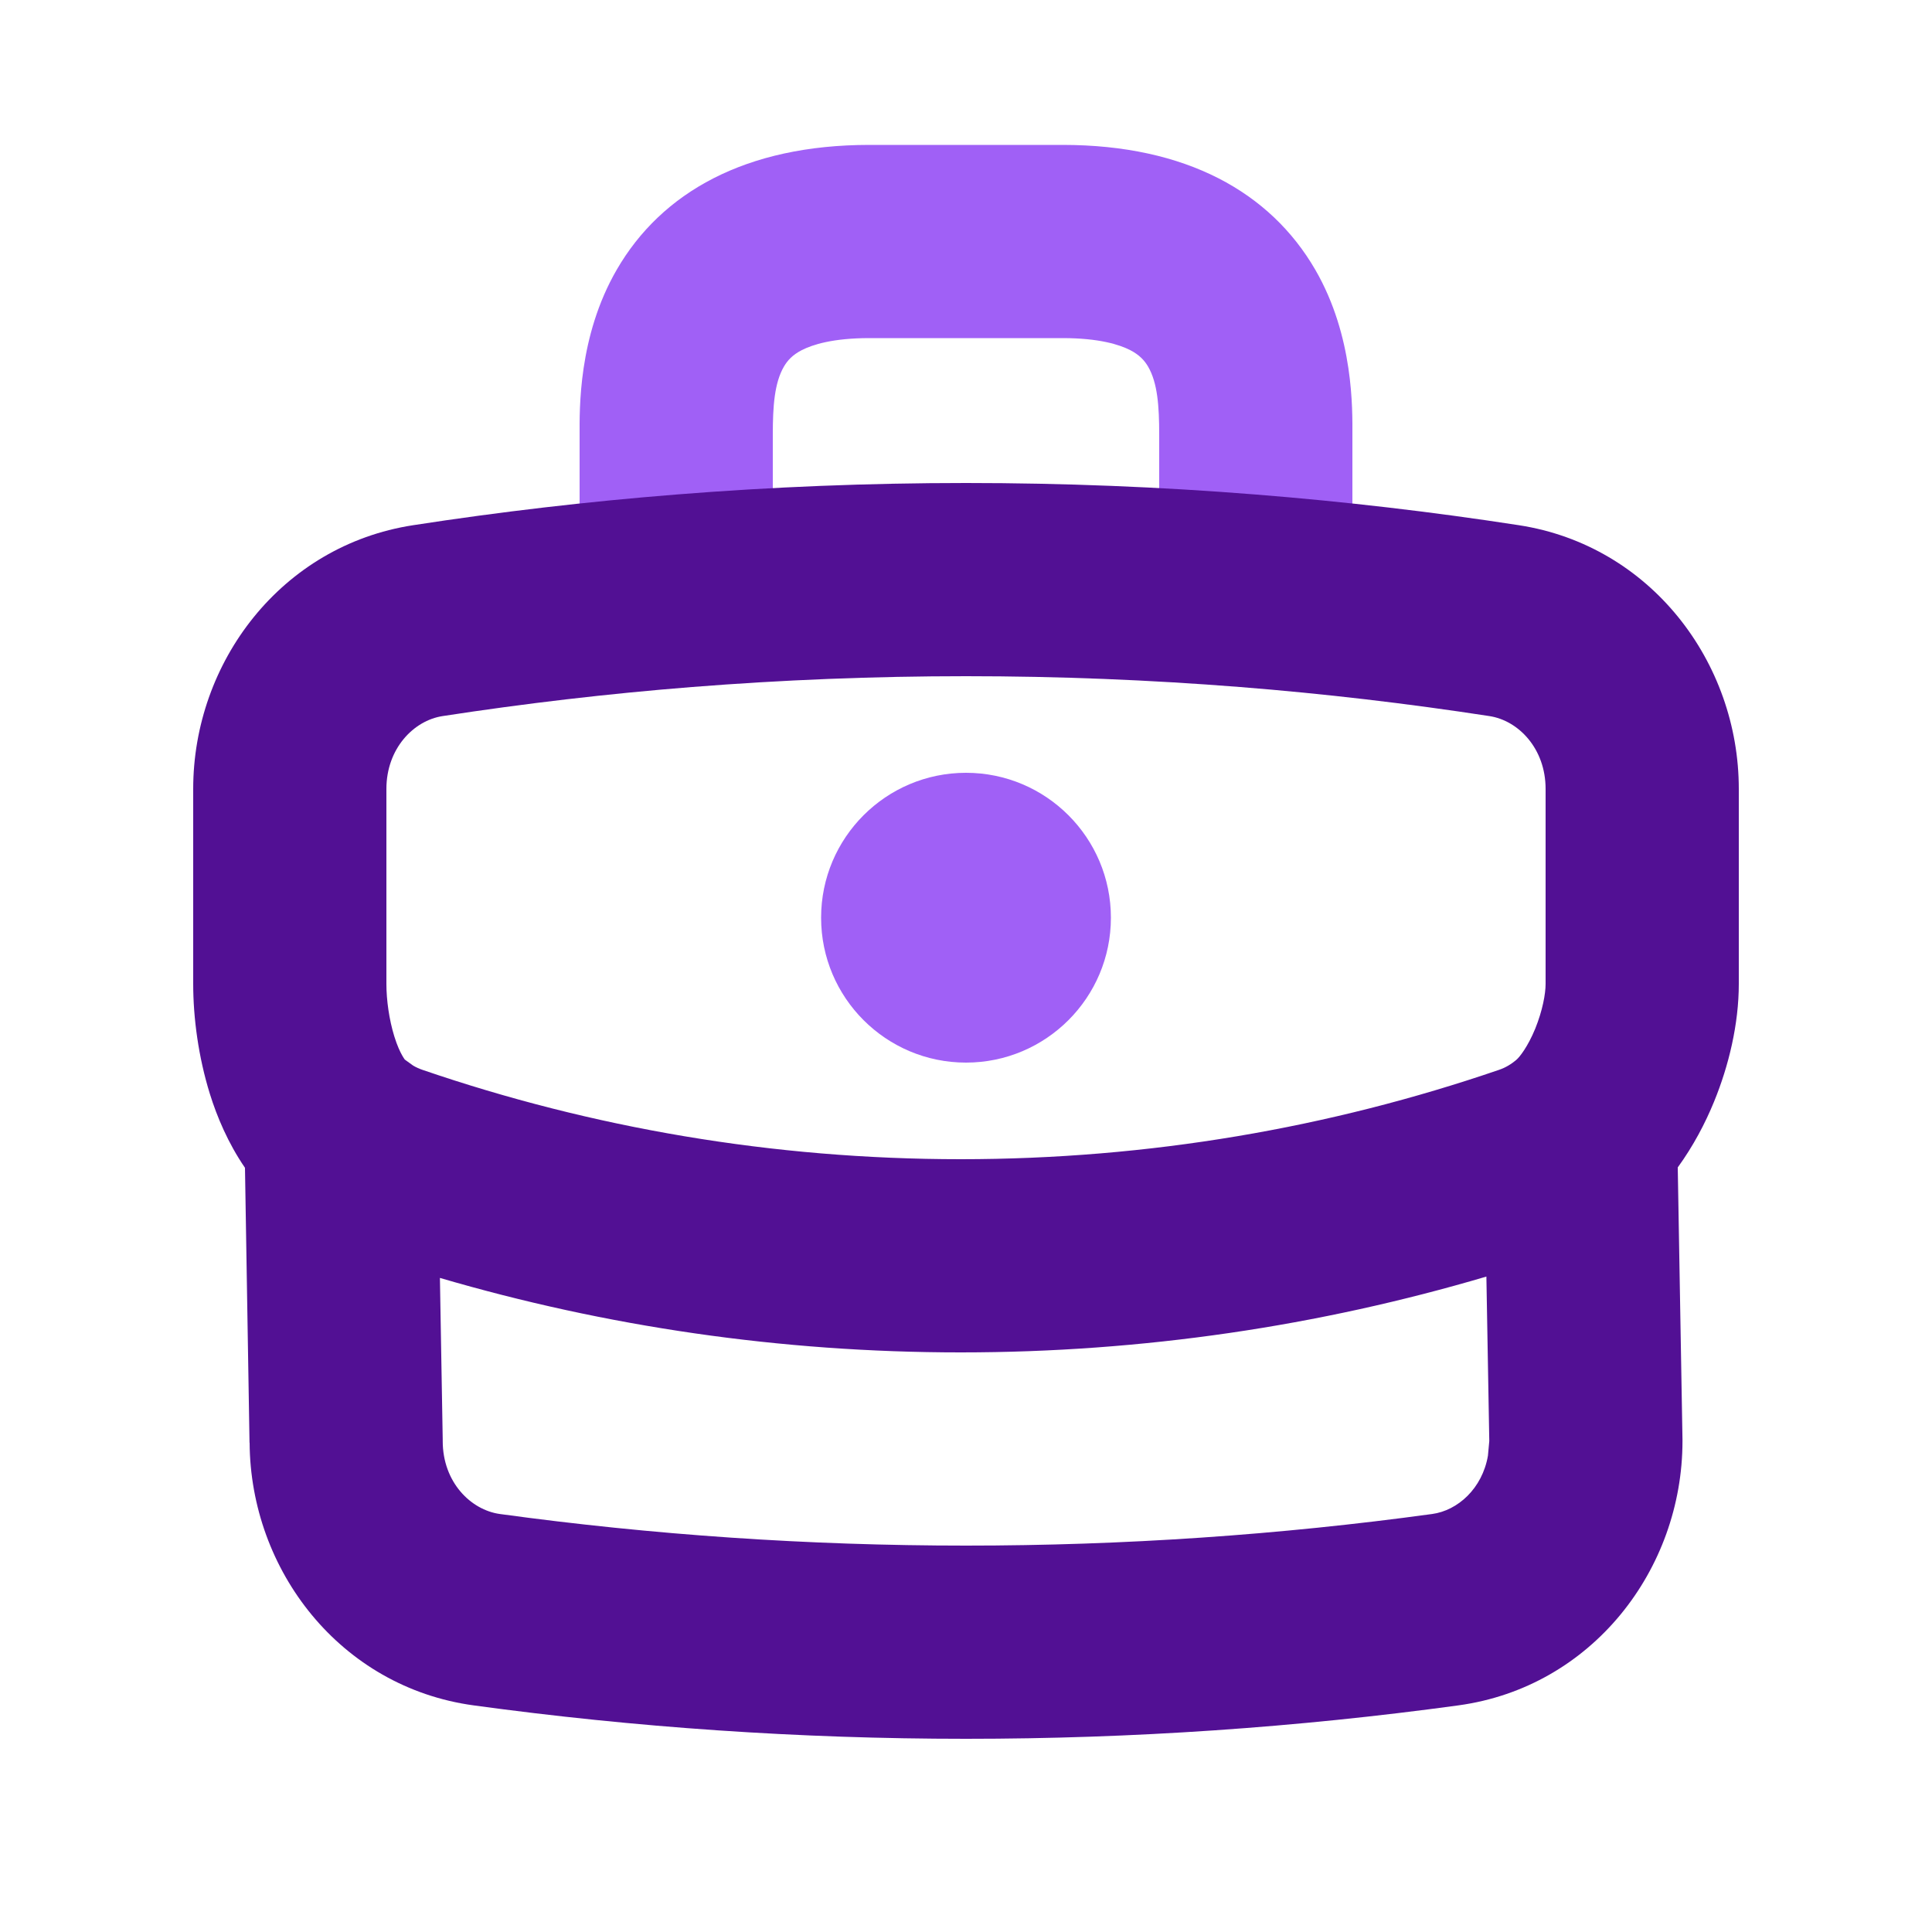 <svg width="20" height="20" viewBox="0 0 20 20" fill="none" xmlns="http://www.w3.org/2000/svg">
<path d="M10 8C10.828 8 11.5 8.672 11.5 9.5C11.5 10.328 10.828 11 10 11C9.172 11 8.5 10.328 8.5 9.5C8.5 8.672 9.172 8 10 8ZM11 1.5C12.279 1.5 13.15 1.99 13.615 2.791C14.017 3.484 14 4.245 14 4.5V5.5H12V4.5C12 4.203 11.983 3.964 11.885 3.795C11.849 3.734 11.798 3.675 11.699 3.624C11.591 3.569 11.381 3.5 11 3.5H9C8.619 3.5 8.409 3.569 8.301 3.624C8.201 3.675 8.151 3.734 8.115 3.795C8.017 3.964 8 4.203 8 4.5V5.5H6V4.5C6 4.245 5.983 3.484 6.385 2.791C6.849 1.99 7.721 1.5 9 1.5H11Z" fill="#A060F6" className="fillStrong"/>
<path d="M16 8.167C16 7.749 15.719 7.459 15.419 7.413C14.568 7.282 13.707 7.181 12.837 7.112C11.901 7.038 10.955 7 10 7C9.045 7 8.099 7.038 7.163 7.112C6.294 7.181 5.432 7.282 4.581 7.413C4.282 7.459 4 7.749 4 8.167V10.185C4 10.352 4.028 10.554 4.082 10.729C4.142 10.922 4.201 10.977 4.188 10.967L4.277 11.031C4.309 11.05 4.341 11.064 4.376 11.076C6.126 11.675 7.998 12 9.945 12C11.893 12 13.765 11.675 15.515 11.076C15.584 11.053 15.646 11.016 15.702 10.967C15.73 10.942 15.814 10.84 15.893 10.648C15.968 10.462 16 10.289 16 10.185V8.167ZM15.387 13.215C13.658 13.726 11.832 14 9.945 14C8.077 14 6.268 13.731 4.554 13.229L4.583 14.901C4.583 14.907 4.583 14.912 4.583 14.918C4.583 15.342 4.872 15.631 5.175 15.673C6.753 15.889 8.364 16 10 16C11.636 16 13.247 15.889 14.825 15.673C15.09 15.637 15.344 15.41 15.403 15.07L15.417 14.918L15.387 13.215ZM18 10.185C18 10.601 17.896 11.033 17.744 11.404C17.653 11.627 17.528 11.865 17.368 12.085L17.417 14.901C17.417 14.907 17.417 14.912 17.417 14.918C17.417 16.247 16.481 17.465 15.097 17.654C13.429 17.882 11.727 18 10 18C8.273 18 6.571 17.882 4.903 17.654C3.524 17.466 2.591 16.256 2.584 14.934L2.583 14.935L2.536 12.089C2.361 11.834 2.246 11.56 2.172 11.322C2.054 10.941 2 10.538 2 10.185V8.167C2 6.854 2.913 5.647 4.276 5.437C5.176 5.298 6.085 5.192 7.004 5.119C7.993 5.04 8.992 5 10 5C11.008 5 12.007 5.04 12.996 5.119C13.915 5.192 14.824 5.298 15.724 5.437C17.087 5.647 18 6.854 18 8.167V10.185Z" fill="#521094" className="fill"/>
</svg>
